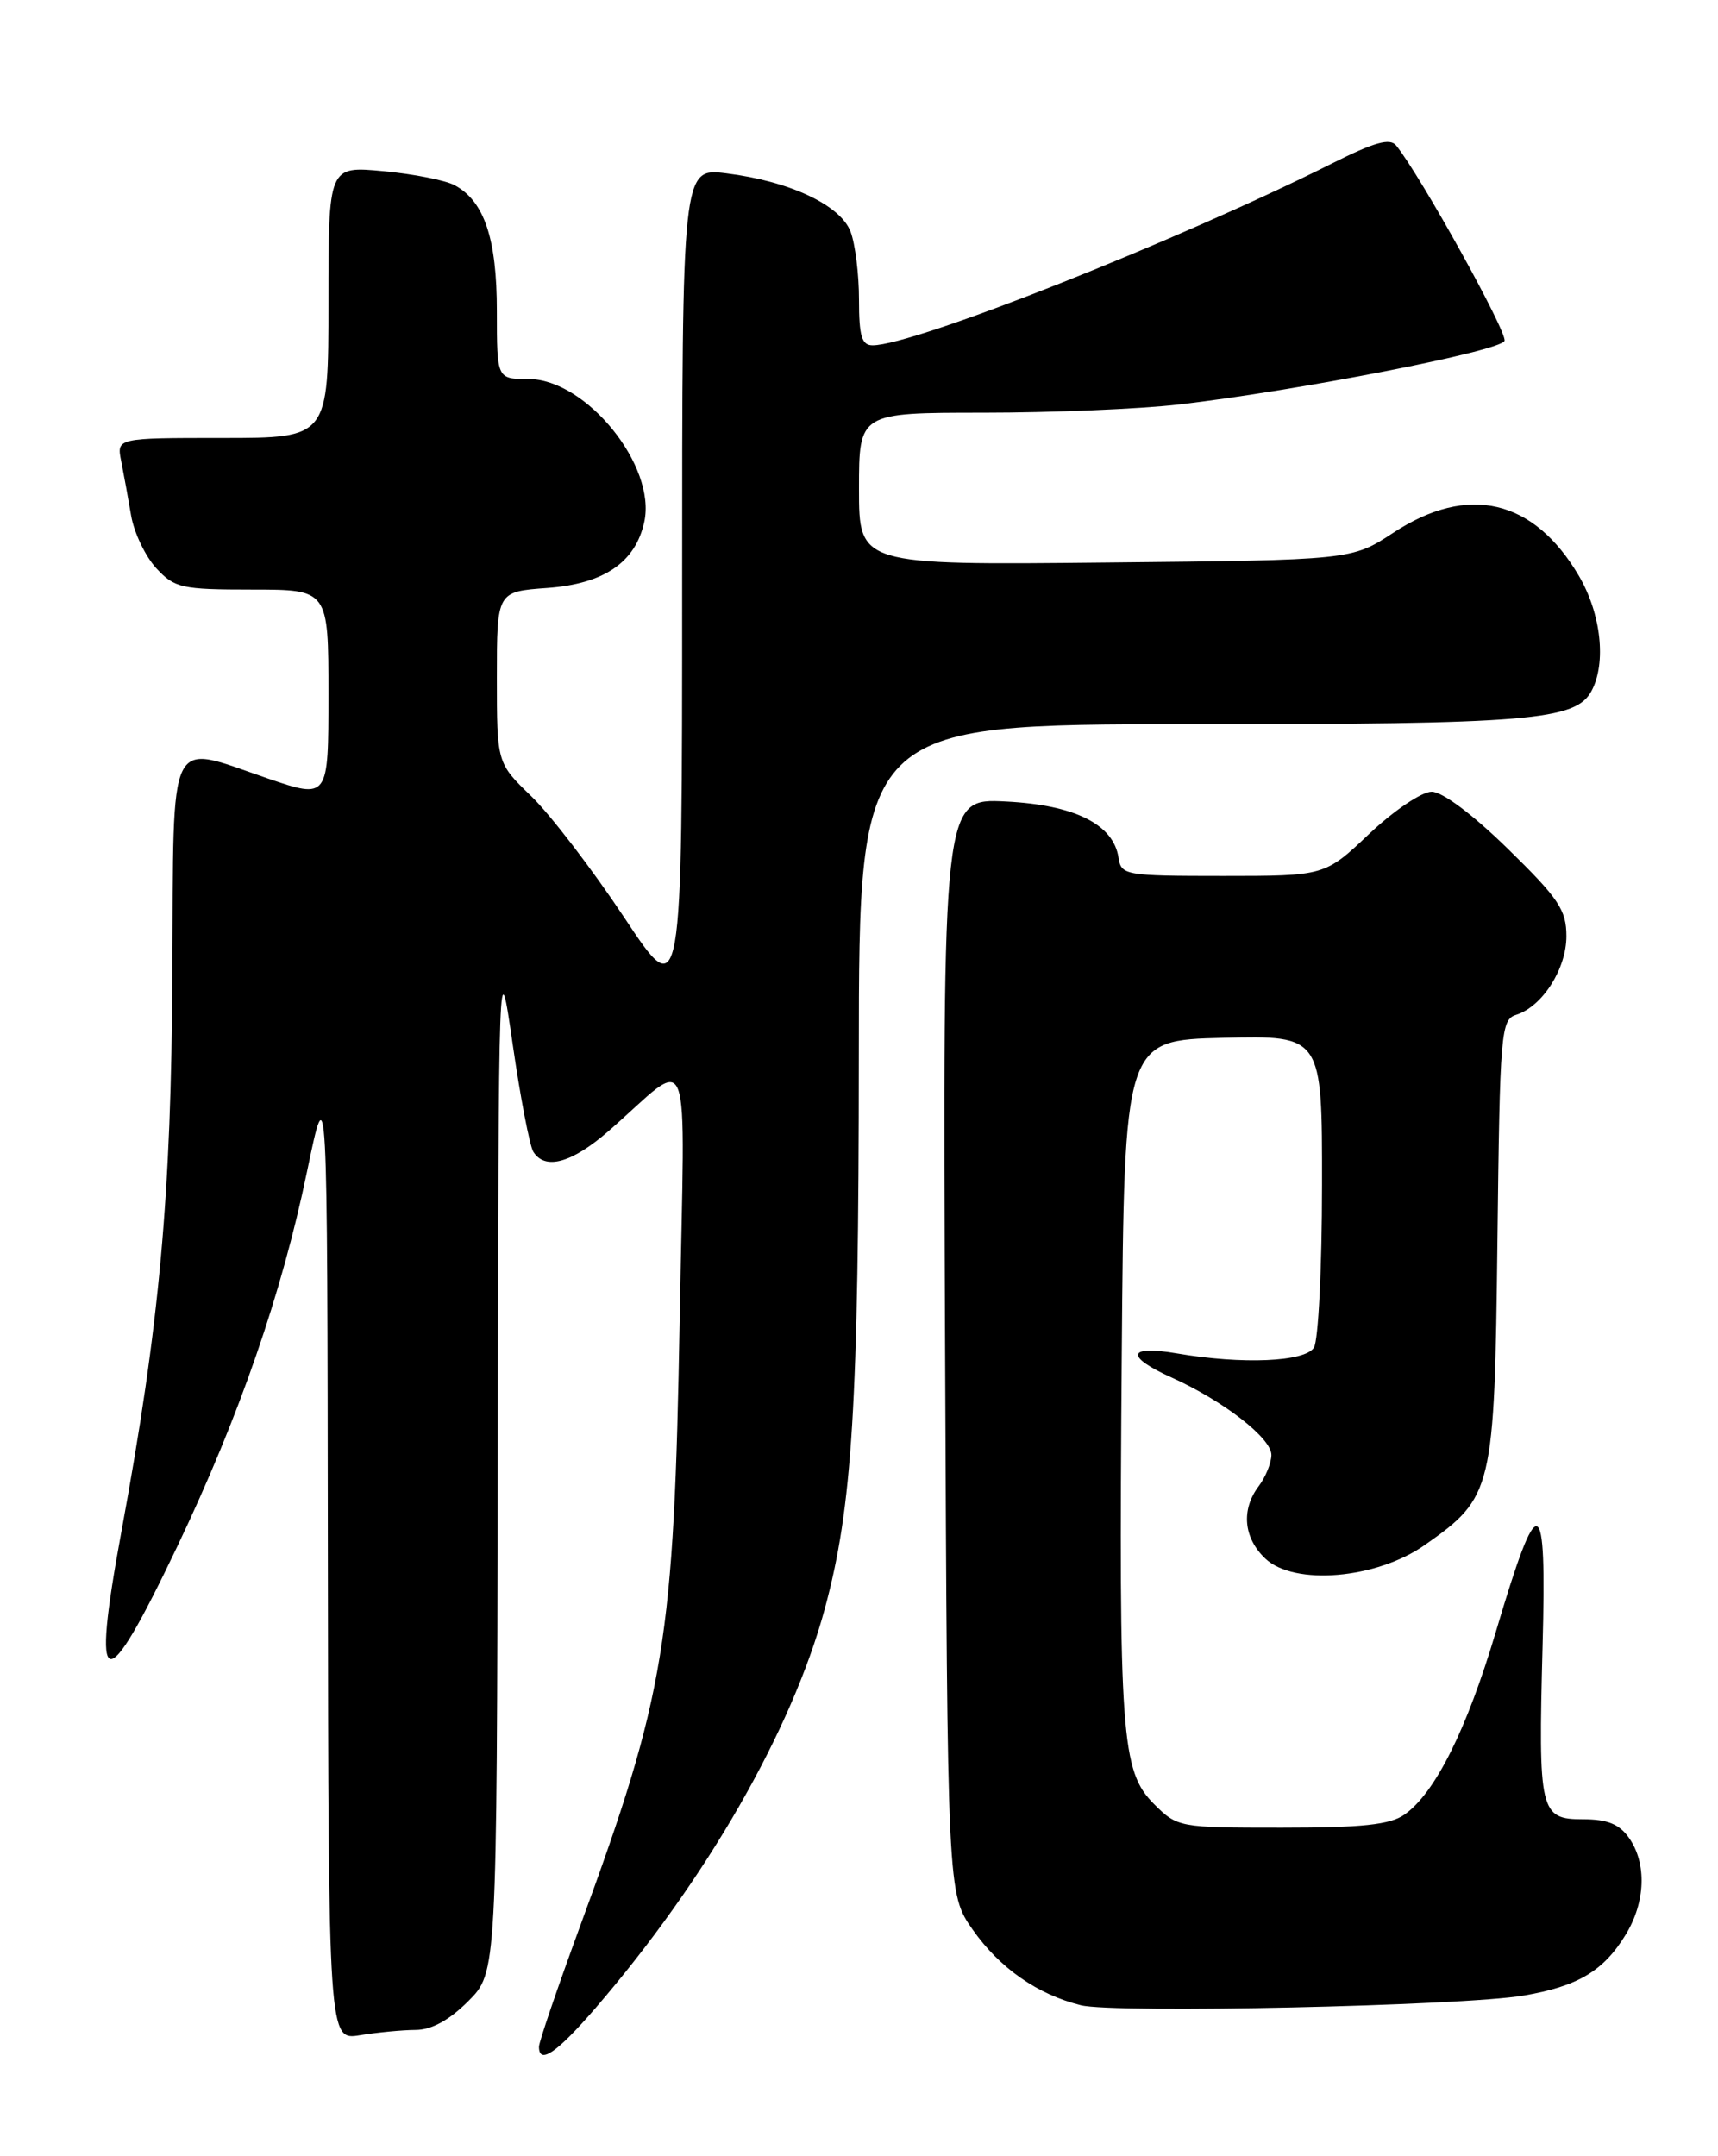 <?xml version="1.0" encoding="UTF-8" standalone="no"?>
<!DOCTYPE svg PUBLIC "-//W3C//DTD SVG 1.1//EN" "http://www.w3.org/Graphics/SVG/1.1/DTD/svg11.dtd" >
<svg xmlns="http://www.w3.org/2000/svg" xmlns:xlink="http://www.w3.org/1999/xlink" version="1.1" viewBox="0 0 204 256">
 <g >
 <path fill="currentColor"
d=" M 70.69 238.44 C 83.83 223.21 94.02 205.49 97.94 191.00 C 101.22 178.89 101.96 166.82 101.98 125.25 C 102.00 86.00 102.00 86.00 141.25 85.99 C 181.66 85.99 187.11 85.54 188.99 82.02 C 190.76 78.71 190.12 72.88 187.50 68.40 C 182.13 59.25 174.32 57.42 165.45 63.25 C 160.50 66.50 160.50 66.50 131.25 66.79 C 102.00 67.09 102.00 67.09 102.00 58.04 C 102.00 49.00 102.00 49.00 116.78 49.00 C 124.90 49.00 135.37 48.56 140.03 48.02 C 154.15 46.38 178.19 41.68 178.65 40.47 C 179.02 39.50 168.72 20.92 165.79 17.28 C 165.05 16.36 163.22 16.87 158.16 19.41 C 139.77 28.63 108.54 41.00 103.62 41.00 C 102.32 41.00 102.00 39.91 102.00 35.57 C 102.00 32.58 101.55 28.95 101.00 27.51 C 99.80 24.35 93.76 21.51 86.25 20.58 C 81.00 19.93 81.00 19.93 81.00 69.62 C 81.00 119.31 81.00 119.31 74.10 108.90 C 70.30 103.18 65.35 96.72 63.10 94.55 C 59.00 90.59 59.00 90.59 59.00 80.42 C 59.00 70.24 59.00 70.24 64.99 69.81 C 71.71 69.32 75.45 66.78 76.50 61.98 C 77.97 55.33 69.61 45.01 62.75 45.00 C 59.00 45.00 59.00 45.00 59.00 36.95 C 59.00 28.33 57.51 23.88 53.98 21.99 C 52.89 21.40 49.07 20.65 45.49 20.32 C 39.00 19.71 39.00 19.71 39.00 35.86 C 39.00 52.00 39.00 52.00 26.42 52.00 C 13.84 52.00 13.84 52.00 14.39 54.75 C 14.69 56.26 15.22 59.17 15.57 61.22 C 15.92 63.26 17.27 66.07 18.56 67.47 C 20.74 69.82 21.55 70.00 29.95 70.00 C 39.00 70.00 39.00 70.00 39.00 82.44 C 39.00 94.88 39.00 94.88 31.75 92.41 C 19.74 88.31 20.63 86.50 20.47 115.50 C 20.33 142.06 18.95 157.24 14.42 181.82 C 10.79 201.51 12.31 201.92 21.05 183.61 C 28.41 168.17 33.45 153.63 36.47 139.04 C 38.87 127.50 38.87 127.50 38.93 184.88 C 39.00 242.26 39.00 242.26 42.75 241.64 C 44.81 241.30 47.78 241.02 49.35 241.01 C 51.25 241.00 53.34 239.86 55.60 237.60 C 59.00 234.20 59.00 234.20 59.10 173.35 C 59.21 112.50 59.21 112.50 60.88 124.00 C 61.79 130.32 62.90 136.06 63.33 136.75 C 64.72 138.96 67.89 138.09 72.25 134.30 C 82.41 125.44 81.31 122.56 80.71 156.50 C 80.03 194.93 79.03 201.08 68.86 228.75 C 66.19 236.03 64.00 242.44 64.00 243.00 C 64.00 245.18 66.10 243.75 70.69 238.44 Z  M 180.92 236.93 C 187.37 235.83 190.41 234.01 193.04 229.70 C 195.40 225.84 195.56 221.24 193.44 218.22 C 192.28 216.57 190.88 216.00 187.96 216.00 C 182.85 216.00 182.65 215.13 183.17 195.44 C 183.67 176.93 182.71 176.62 177.64 193.68 C 174.17 205.36 170.40 212.91 166.76 215.45 C 165.06 216.65 161.73 217.00 152.20 217.00 C 139.98 217.00 139.82 216.97 137.02 214.18 C 133.14 210.29 132.84 206.11 133.20 161.00 C 133.50 123.50 133.50 123.50 145.25 123.22 C 157.00 122.94 157.00 122.94 156.98 140.72 C 156.98 150.50 156.54 159.18 156.02 160.00 C 154.95 161.70 147.52 162.02 139.75 160.69 C 133.84 159.68 133.56 161.05 139.16 163.57 C 145.31 166.35 151.00 170.77 150.97 172.76 C 150.95 173.72 150.28 175.37 149.47 176.44 C 147.35 179.24 147.66 182.60 150.25 185.05 C 153.69 188.30 163.45 187.47 169.18 183.44 C 177.28 177.75 177.46 177.01 177.81 147.30 C 178.10 122.51 178.22 121.06 180.03 120.49 C 183.15 119.50 186.00 115.04 186.00 111.15 C 186.00 108.05 185.09 106.68 179.06 100.79 C 174.90 96.72 171.28 94.00 170.00 94.00 C 168.83 94.00 165.52 96.23 162.59 99.00 C 157.31 104.00 157.31 104.00 145.22 104.00 C 133.62 104.00 133.13 103.91 132.82 101.85 C 132.23 97.87 127.62 95.57 119.42 95.16 C 111.94 94.78 111.94 94.78 112.22 159.80 C 112.50 224.83 112.50 224.83 115.51 229.12 C 118.72 233.68 123.18 236.79 128.34 238.08 C 132.32 239.07 173.65 238.17 180.92 236.93 Z "/>
</g>
</svg>
